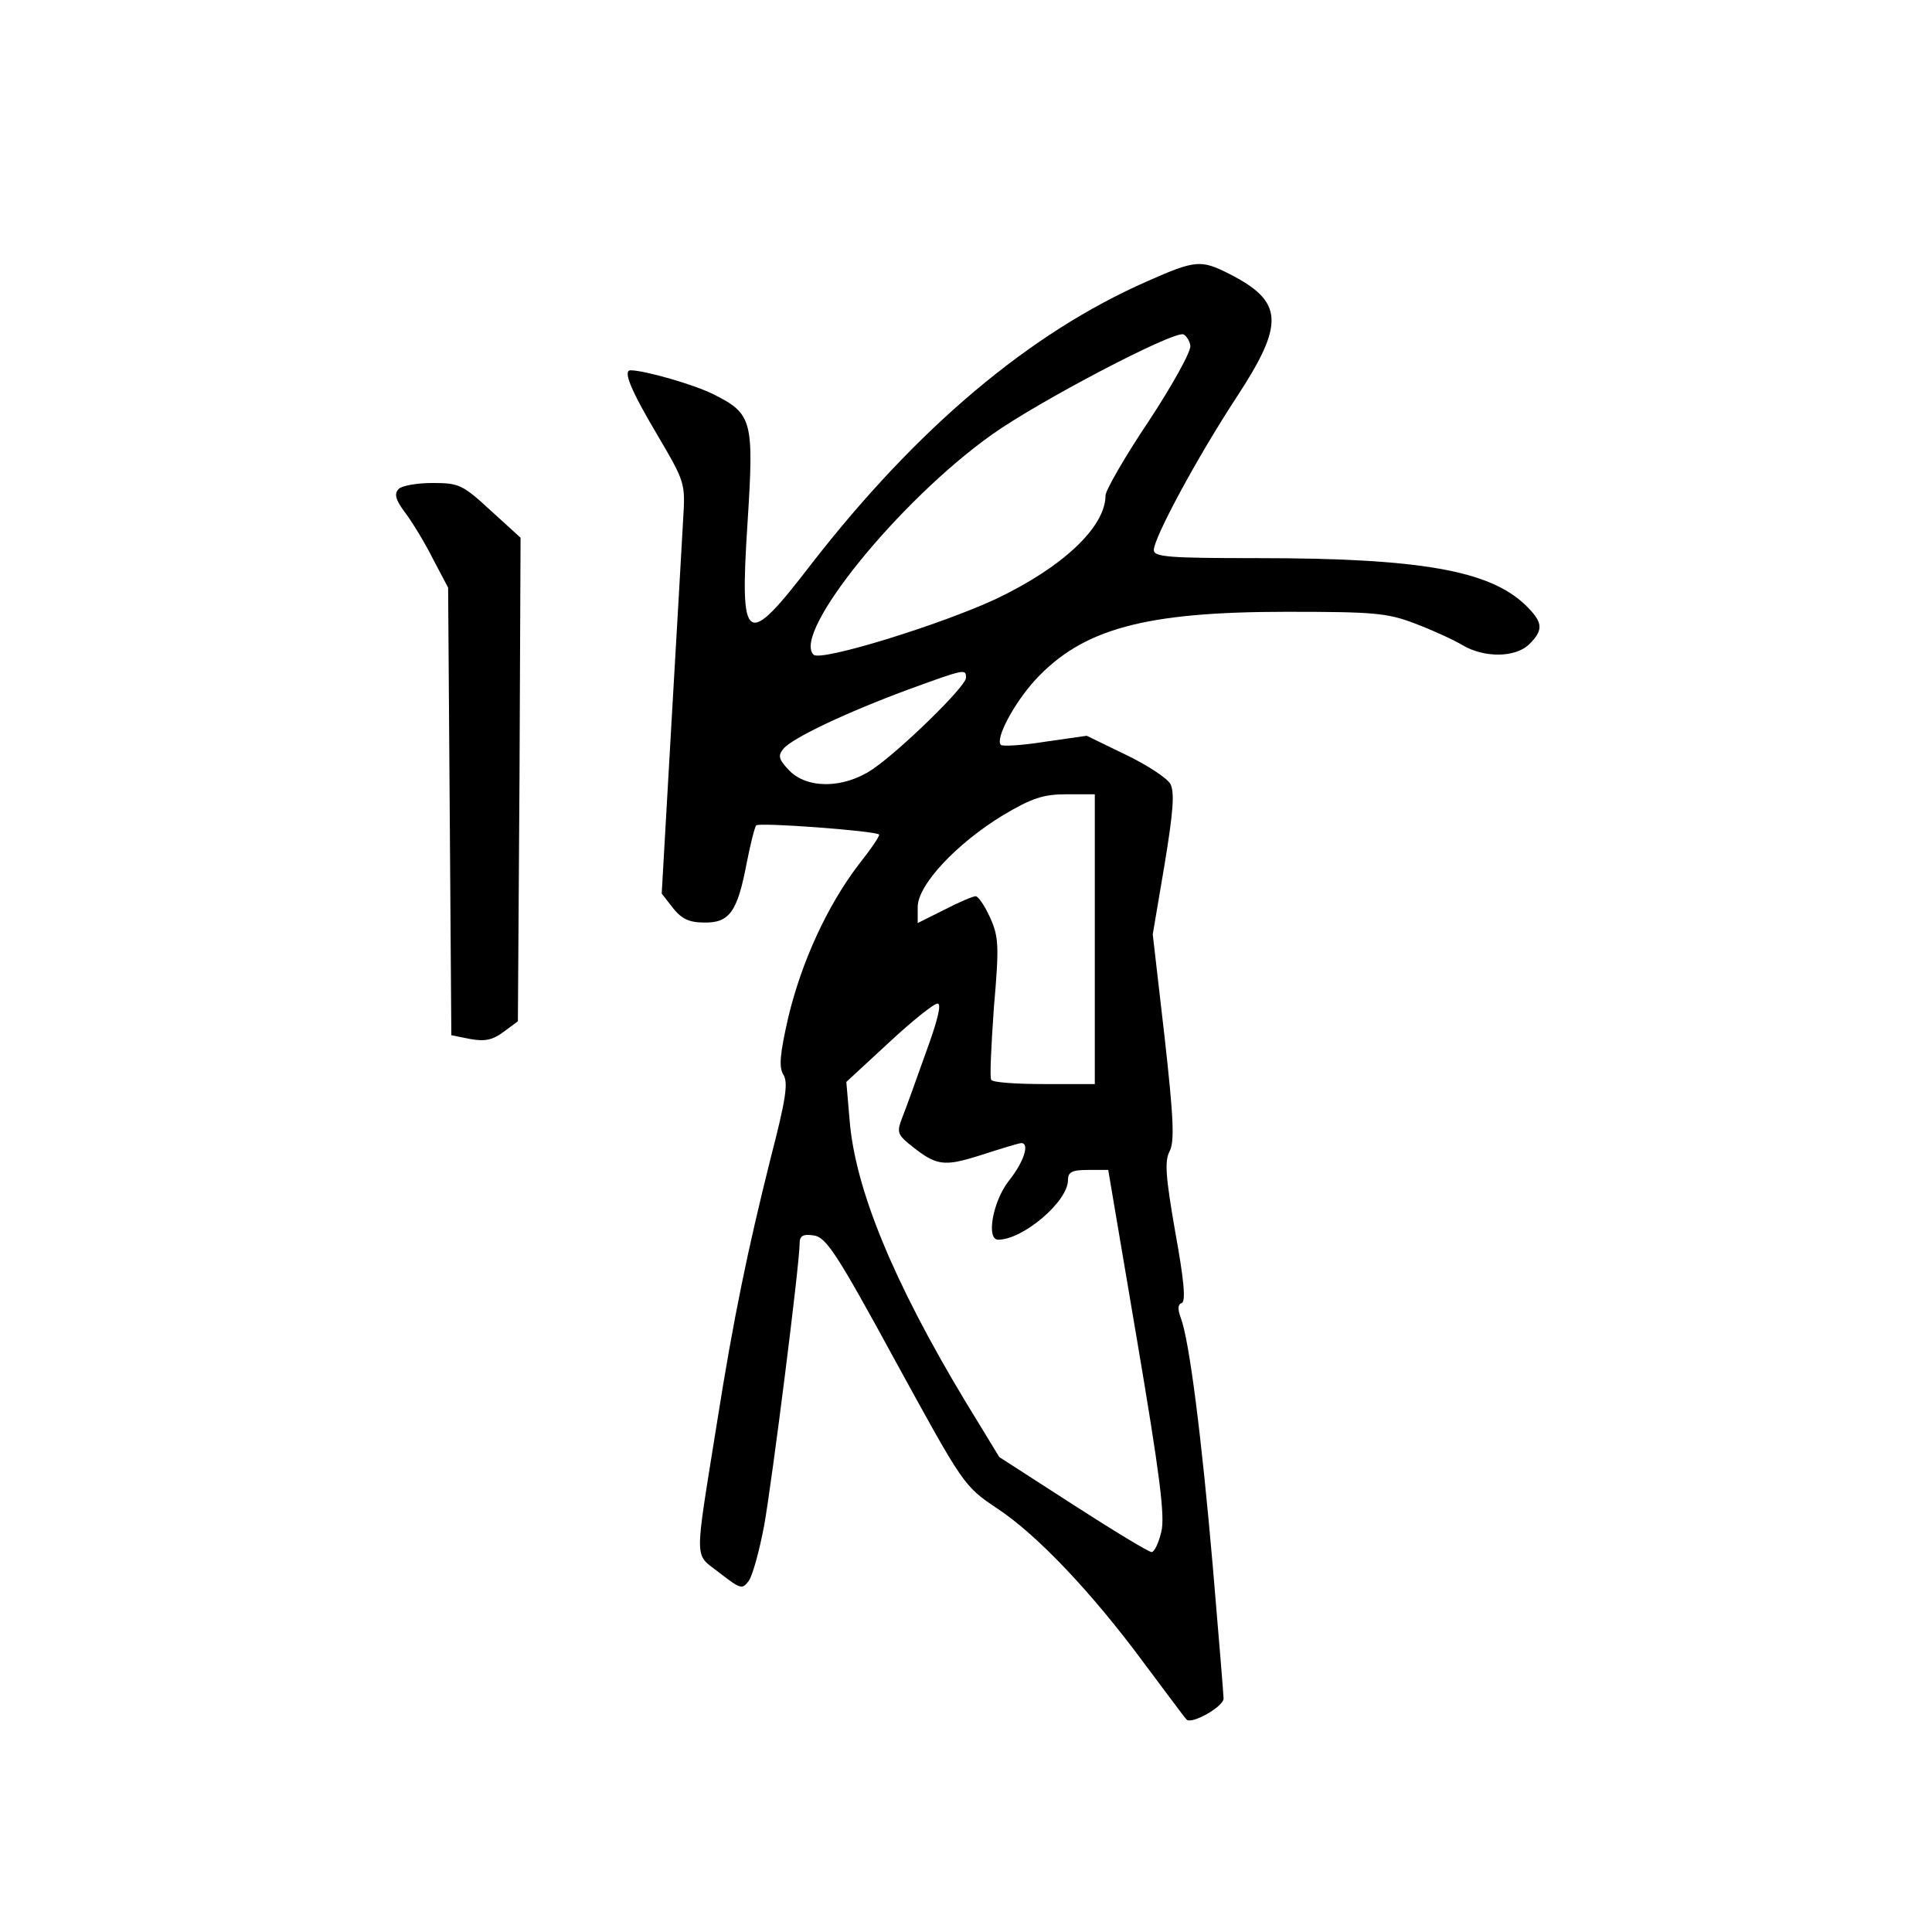 <?xml version="1.0" standalone="no"?>
<!DOCTYPE svg PUBLIC "-//W3C//DTD SVG 20010904//EN"
 "http://www.w3.org/TR/2001/REC-SVG-20010904/DTD/svg10.dtd">
<svg version="1.0" xmlns="http://www.w3.org/2000/svg"
 width="360pt" height="360pt" viewBox="0 0 360 360"
 preserveAspectRatio="xMidYMid meet">
<g transform="translate(0,360) scale(0.1,-0.1)"
fill="#000000" stroke="none">
<path d="M2138 3076 c-219 -96 -429 -273 -627 -528 -122 -159 -133 -151 -118
79 12 189 9 202 -63 238 -35 18 -129 45 -155 45 -15 0 1 -38 49 -119 53 -90
53 -91 49 -158 -2 -38 -12 -210 -22 -383 l-18 -315 21 -27 c16 -20 30 -27 58
-27 47 -1 62 20 79 109 7 36 15 68 18 72 5 6 221 -10 229 -17 2 -2 -15 -27
-38 -56 -58 -76 -106 -180 -131 -284 -16 -70 -18 -94 -9 -108 9 -15 4 -47 -24
-155 -43 -172 -69 -297 -100 -493 -43 -269 -43 -242 5 -280 39 -30 42 -31 54
-15 7 9 20 56 29 104 15 84 66 487 66 525 0 14 6 18 26 15 23 -3 42 -31 153
-235 126 -230 127 -232 188 -273 75 -49 178 -158 274 -288 40 -53 75 -101 80
-106 9 -10 69 24 69 39 0 5 -9 116 -20 245 -21 243 -44 424 -60 465 -6 16 -5
25 2 27 8 3 4 44 -12 132 -18 103 -20 132 -11 150 10 18 8 62 -9 214 l-22 191
22 130 c16 97 19 134 11 150 -6 11 -44 36 -84 55 l-72 35 -77 -11 c-43 -7 -80
-9 -83 -6 -11 11 24 77 64 121 88 95 203 127 468 127 163 0 188 -2 240 -22 32
-12 71 -30 88 -40 40 -24 99 -24 125 2 27 27 25 41 -8 73 -67 64 -196 87 -499
87 -163 0 -193 2 -193 15 0 23 81 173 153 283 92 140 89 180 -13 232 -52 26
-62 26 -152 -14z m80 -120 c2 -10 -33 -73 -77 -140 -45 -67 -81 -130 -81 -139
0 -59 -80 -134 -204 -193 -103 -48 -326 -117 -340 -104 -41 40 159 287 332
410 87 62 337 193 357 187 5 -2 12 -12 13 -21z m-418 -619 c0 -16 -123 -136
-175 -171 -54 -36 -122 -36 -155 -1 -19 20 -21 27 -10 40 17 20 116 67 232
110 107 39 108 39 108 22z m240 -487 l0 -270 -94 0 c-52 0 -97 3 -99 8 -3 4 0
64 5 135 10 115 9 131 -7 167 -10 22 -22 40 -27 40 -5 0 -31 -11 -58 -25 l-50
-25 0 30 c0 41 72 118 159 171 54 32 75 39 119 39 l52 0 0 -270z m-315 -212
c-18 -51 -38 -106 -44 -121 -10 -25 -8 -31 11 -47 53 -43 64 -45 137 -22 37
12 70 22 74 22 16 0 5 -35 -23 -70 -30 -38 -43 -110 -20 -110 46 0 130 71 130
111 0 15 7 19 38 19 l37 0 54 -319 c42 -248 52 -326 45 -355 -5 -21 -13 -38
-18 -38 -4 -1 -70 39 -146 88 l-138 89 -64 105 c-133 221 -205 395 -215 524
l-6 70 79 73 c43 40 84 73 91 73 8 0 0 -32 -22 -92z"/>
<path d="M743 2689 c-9 -9 -6 -20 11 -43 13 -17 37 -56 52 -86 l29 -55 3 -417
3 -417 35 -7 c27 -5 42 -2 62 13 l27 20 3 450 2 451 -56 51 c-52 48 -59 51
-108 51 -29 0 -57 -5 -63 -11z"/>
</g>
</svg>
